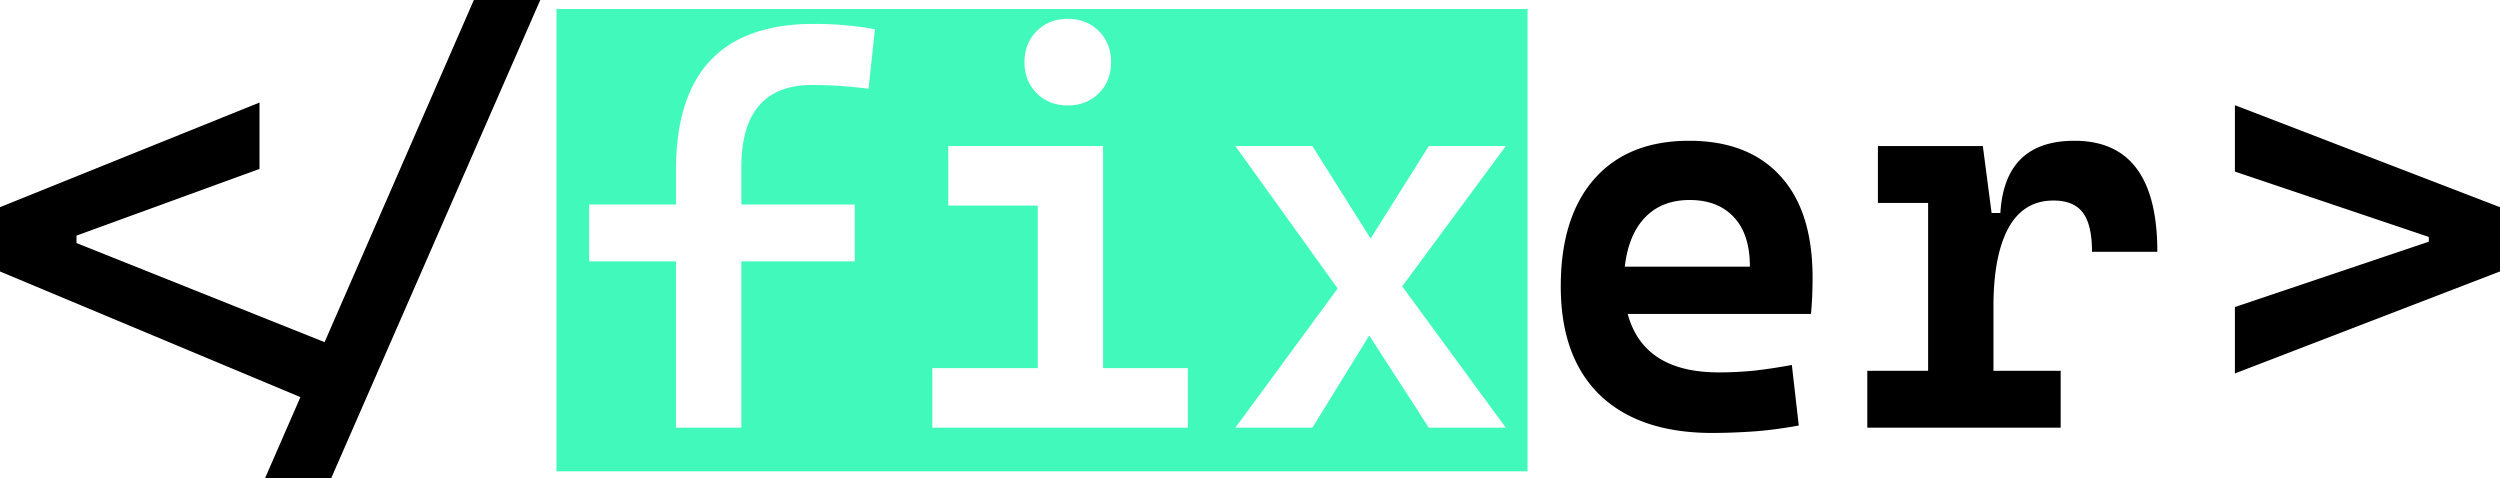 <svg viewBox="0 0 233.462 44.648" xmlns="http://www.w3.org/2000/svg"><g style="display:inline"><path style="display:inline;mix-blend-mode:normal;fill:#2df9b3;fill-opacity:.9;stroke:none;stroke-width:.26" d="M43.084 152.283v43.174h90.68v-43.174zm47.747.922c1.174 0 2.141.38 2.902 1.141.76.76 1.14 1.728 1.14 2.902 0 1.174-.38 2.142-1.14 2.902-.76.761-1.728 1.141-2.902 1.141-1.174 0-2.142-.38-2.903-1.14-.76-.761-1.14-1.729-1.14-2.903s.38-2.141 1.14-2.902c.761-.76 1.729-1.14 2.903-1.14zm-23.714.471c1.985 0 3.886.166 5.705.497l-.595 5.556a46.444 46.444 0 0 0-2.852-.273 40.203 40.203 0 0 0-2.406-.074c-4.416 0-6.623 2.563-6.623 7.689v3.473h10.591v5.308H60.346v15.528h-6.102v-15.528h-8.111v-5.308h8.11v-3.225c0-9.095 4.292-13.643 12.874-13.643zm12.552 11.41h14.46v20.737h7.913v5.557H78.18v-5.557h9.848v-15.18h-8.36zm26.813 0h7.194l5.432 8.633 5.432-8.632h7.194l-9.674 13.096 9.674 13.197h-7.194l-5.556-8.608-5.308 8.608h-7.194l9.55-12.998z" transform="translate(8.884 -151.444)"/><path style="display:inline;fill:currentColor;stroke-width:.26" d="m35.367 151.444-13.94 31.948-23.167-9.252v-.694l17.09-6.226v-6.201l-24.234 9.773v6.002l28.054 11.733-3.3 7.565h6.177l19.522-44.648zm164.455 9.823v6.2l18.108 6.103v.446l-18.108 6.102v6.201l24.756-9.525v-6.002zm-50.973 3.323c-3.804 0-6.755 1.191-8.855 3.572-2.084 2.382-3.126 5.722-3.126 10.021 0 4.416 1.224 7.806 3.671 10.17 2.464 2.349 5.962 3.523 10.493 3.523a58.63 58.63 0 0 0 3.571-.124c1.356-.083 2.853-.273 4.49-.57l-.645-5.656a52.075 52.075 0 0 1-3.423.52 32.69 32.69 0 0 1-3.398.174c-4.68 0-7.516-1.819-8.508-5.457h17.115c.1-1.075.149-2.207.149-3.398 0-4.15-1.009-7.318-3.026-9.5-2.001-2.183-4.837-3.275-8.508-3.275zm35.991 0c-4.349 0-6.656 2.25-6.92 6.747h-.819l-.818-6.25h-9.798v5.308h4.688v15.676h-5.68v5.309h18.058v-5.309h-6.276v-6.002c0-3.159.463-5.598 1.389-7.318.943-1.72 2.348-2.58 4.217-2.58 1.257 0 2.166.373 2.728 1.117.58.744.869 1.968.869 3.67h6.101c0-6.911-2.58-10.368-7.739-10.368zm-35.942 5.532c1.77 0 3.15.537 4.143 1.612.992 1.059 1.488 2.596 1.488 4.614h-11.683c.232-2.001.868-3.539 1.91-4.614 1.042-1.075 2.423-1.612 4.142-1.612z" transform="translate(8.884 -151.444)"/></g></svg>